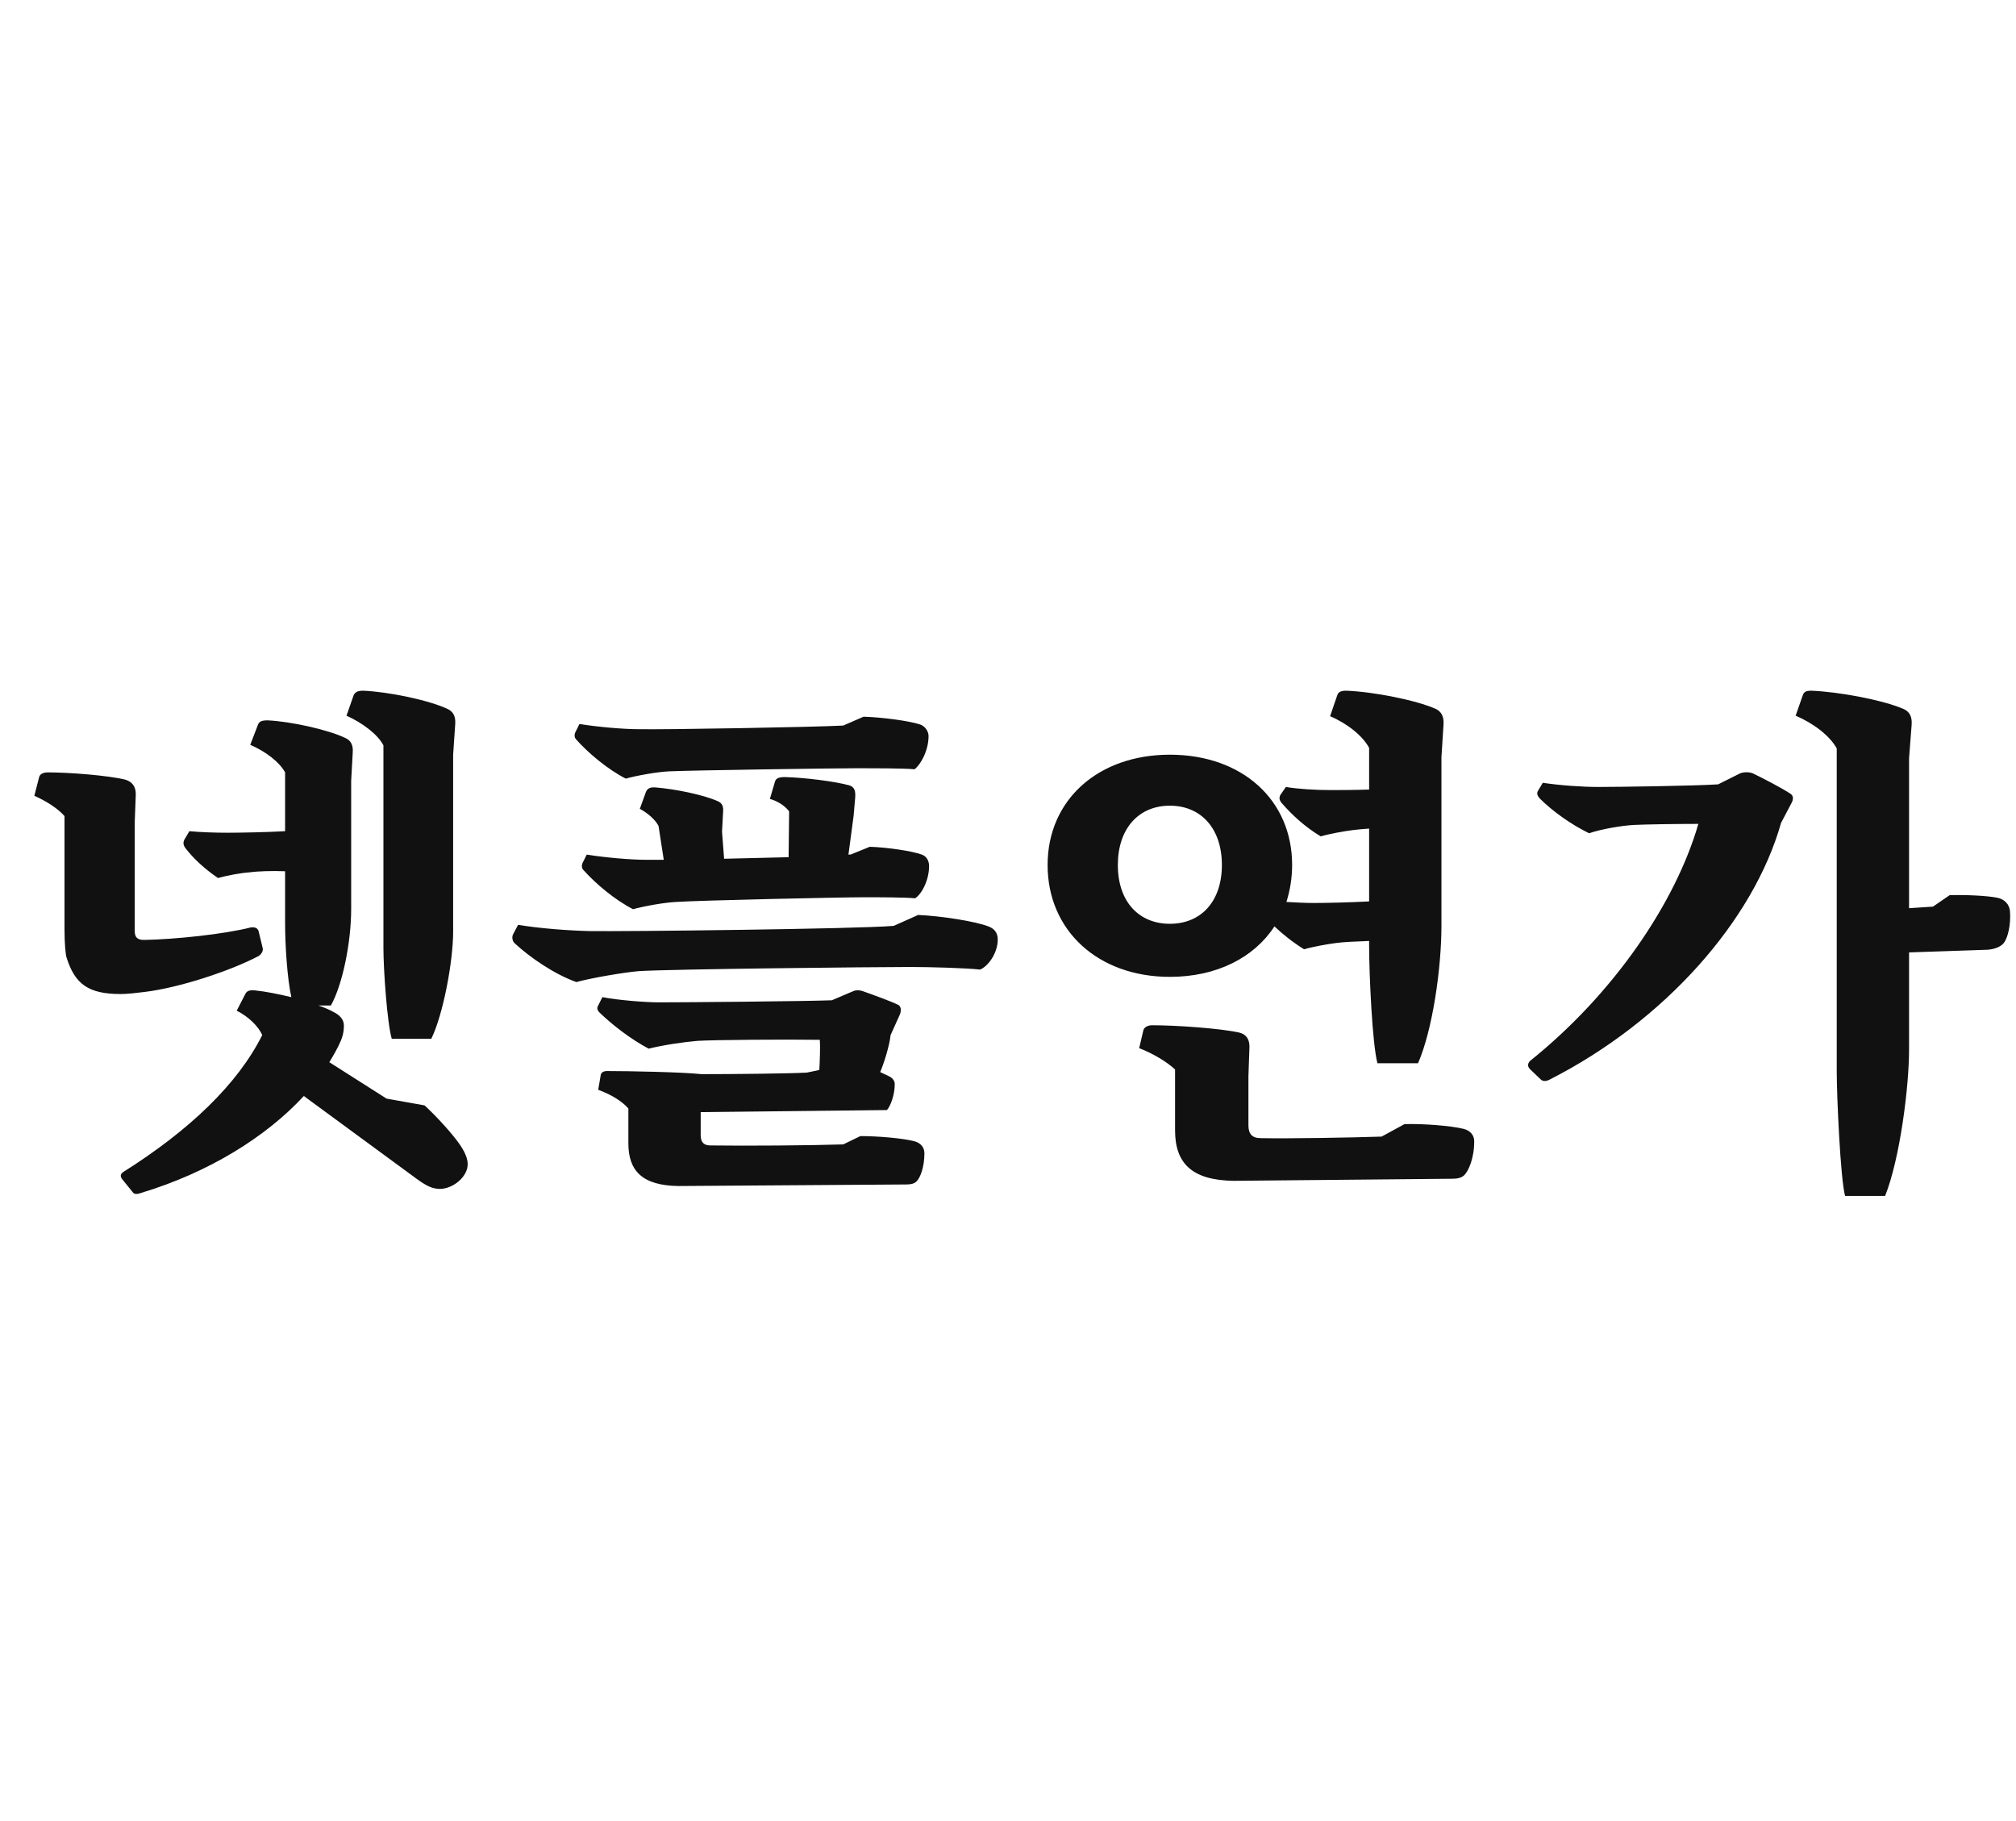 <svg width="62" height="56" viewBox="0 0 62 56" fill="none" xmlns="http://www.w3.org/2000/svg">
<path d="M11.792 29.16C11.792 29.8 11.904 31.448 12.048 31.944H13.264C13.632 31.192 13.936 29.56 13.936 28.648V23.208L14 22.264C14.016 22.024 13.936 21.88 13.76 21.8C13.184 21.528 11.936 21.272 11.168 21.24C10.992 21.24 10.928 21.288 10.88 21.368L10.656 22.008C11.152 22.232 11.616 22.584 11.792 22.92V29.16ZM7.952 28.632C7.92 28.536 7.84 28.504 7.712 28.52C6.896 28.728 5.376 28.888 4.432 28.904C4.224 28.904 4.144 28.824 4.144 28.632V25.272L4.176 24.424C4.176 24.184 4.064 24.04 3.856 23.976C3.344 23.848 2.144 23.752 1.472 23.752C1.312 23.752 1.216 23.816 1.2 23.912L1.056 24.472C1.424 24.632 1.792 24.872 1.984 25.096V28.6C1.984 29 2.016 29.368 2.048 29.448C2.304 30.264 2.72 30.568 3.712 30.568C3.904 30.568 4.192 30.536 4.448 30.504C5.504 30.376 7.072 29.864 7.952 29.4C8.048 29.336 8.096 29.24 8.08 29.16L7.952 28.632ZM11.888 33.784L10.128 32.664C10.256 32.456 10.384 32.232 10.48 32.008C10.528 31.896 10.576 31.752 10.576 31.528C10.576 31.368 10.464 31.224 10.272 31.128C10.16 31.064 9.984 30.984 9.792 30.92H10.176C10.528 30.296 10.8 29 10.8 27.944V24.008L10.848 23.144C10.864 22.92 10.8 22.776 10.624 22.696C10.096 22.44 8.944 22.184 8.224 22.152C8.032 22.152 7.968 22.2 7.936 22.28L7.696 22.904C8.176 23.112 8.592 23.432 8.768 23.752V25.56C8.208 25.592 7.408 25.608 6.992 25.608C6.608 25.608 6.16 25.592 5.824 25.56L5.664 25.832C5.632 25.912 5.632 25.976 5.696 26.072C5.952 26.408 6.304 26.728 6.704 27C6.992 26.92 7.424 26.84 7.696 26.824C7.904 26.792 8.368 26.776 8.768 26.792V28.408C8.768 29.048 8.832 30.088 8.96 30.664C8.56 30.568 8.16 30.488 7.84 30.456C7.68 30.44 7.6 30.472 7.552 30.552L7.28 31.08C7.632 31.256 7.952 31.56 8.064 31.832C7.312 33.336 5.824 34.76 3.792 36.04C3.696 36.104 3.696 36.184 3.76 36.264L4.096 36.68C4.144 36.728 4.224 36.728 4.352 36.68C6.416 36.056 8.176 34.968 9.344 33.704L12.832 36.264C13.008 36.392 13.232 36.536 13.424 36.552C13.792 36.616 14.272 36.312 14.368 35.928C14.416 35.736 14.352 35.512 14.16 35.224C13.936 34.888 13.424 34.328 13.056 33.992L11.888 33.784ZM27.485 28.472C26.349 28.568 19.197 28.648 18.125 28.632C17.485 28.616 16.605 28.552 15.933 28.44L15.773 28.744C15.741 28.824 15.757 28.936 15.821 29C16.301 29.448 17.053 29.96 17.725 30.2C18.189 30.072 19.229 29.896 19.645 29.864C20.621 29.8 26.925 29.736 28.013 29.736C28.557 29.736 29.741 29.768 30.141 29.816C30.381 29.72 30.685 29.32 30.685 28.888C30.685 28.68 30.573 28.552 30.397 28.488C29.981 28.328 28.941 28.168 28.237 28.136L27.485 28.472ZM25.933 35.192C24.989 35.224 22.925 35.24 21.853 35.224C21.645 35.224 21.549 35.128 21.549 34.904V34.2L27.277 34.136C27.389 34.008 27.517 33.672 27.517 33.336C27.517 33.24 27.453 33.16 27.373 33.112L27.069 32.968C27.181 32.712 27.357 32.152 27.389 31.832L27.677 31.192C27.725 31.064 27.709 30.952 27.629 30.904C27.405 30.792 26.829 30.584 26.557 30.488C26.429 30.44 26.317 30.44 26.221 30.488L25.581 30.76C24.749 30.792 21.069 30.824 20.269 30.824C19.853 30.824 19.037 30.76 18.525 30.664L18.397 30.92C18.349 31 18.365 31.064 18.445 31.144C18.845 31.528 19.405 31.96 19.949 32.248C20.397 32.136 21.053 32.04 21.453 32.008C21.965 31.976 24.173 31.96 25.213 31.976C25.229 32.152 25.213 32.664 25.197 32.904L24.813 32.984C24.237 33.016 22.477 33.032 21.581 33.032C20.973 32.968 19.357 32.936 18.669 32.936C18.557 32.936 18.493 32.984 18.477 33.048L18.397 33.512C18.781 33.656 19.117 33.848 19.325 34.088V35.16C19.325 36.008 19.757 36.456 20.861 36.472L27.869 36.424C27.997 36.424 28.109 36.408 28.189 36.328C28.301 36.216 28.429 35.896 28.429 35.464C28.429 35.272 28.301 35.144 28.125 35.096C27.757 35 26.989 34.936 26.461 34.936L25.933 35.192ZM25.933 22.312C25.053 22.36 20.445 22.44 19.645 22.424C19.197 22.424 18.413 22.36 17.821 22.264L17.693 22.52C17.661 22.584 17.661 22.664 17.709 22.728C18.093 23.16 18.685 23.656 19.245 23.944C19.581 23.848 20.221 23.736 20.573 23.72C21.261 23.688 25.629 23.624 26.381 23.624C26.797 23.624 27.805 23.624 28.125 23.656C28.301 23.528 28.557 23.096 28.557 22.632C28.557 22.488 28.445 22.328 28.301 22.28C27.965 22.168 27.133 22.056 26.557 22.04L25.933 22.312ZM17.917 26.536C17.885 26.6 17.885 26.68 17.933 26.744C18.317 27.176 18.909 27.672 19.469 27.96C19.805 27.864 20.445 27.752 20.797 27.736C21.501 27.688 25.853 27.592 26.573 27.592C26.973 27.592 27.853 27.592 28.141 27.624C28.333 27.512 28.573 27.08 28.573 26.632C28.573 26.472 28.493 26.328 28.349 26.28C28.045 26.168 27.277 26.056 26.749 26.04L26.157 26.28H26.093L26.253 25.08L26.301 24.52C26.317 24.312 26.269 24.2 26.125 24.152C25.661 24.024 24.733 23.912 24.141 23.896C23.933 23.896 23.869 23.944 23.837 24.024L23.677 24.568C23.917 24.632 24.157 24.792 24.269 24.952L24.253 26.36L22.269 26.408L22.205 25.576L22.237 24.984C22.253 24.808 22.221 24.696 22.061 24.632C21.629 24.44 20.765 24.264 20.173 24.216C19.981 24.2 19.917 24.248 19.869 24.344L19.677 24.872C19.917 25 20.157 25.208 20.253 25.4L20.413 26.44H19.869C19.421 26.44 18.637 26.376 18.045 26.28L17.917 26.536ZM34.378 26.6C34.378 25.48 35.018 24.776 35.978 24.776C36.938 24.776 37.578 25.48 37.578 26.6C37.578 27.72 36.938 28.408 35.978 28.408C35.018 28.408 34.378 27.72 34.378 26.6ZM42.106 29.096C42.106 29.928 42.202 32.104 42.362 32.696H43.61C44.058 31.672 44.33 29.768 44.33 28.472V23.288L44.394 22.28C44.41 22.04 44.33 21.88 44.154 21.8C43.546 21.528 42.234 21.272 41.402 21.24C41.226 21.24 41.162 21.288 41.13 21.368L40.906 22.024C41.434 22.248 41.914 22.632 42.106 23V24.28C41.642 24.296 41.178 24.296 40.906 24.296C40.474 24.296 39.914 24.264 39.546 24.2L39.37 24.456C39.338 24.536 39.338 24.6 39.418 24.696C39.738 25.064 40.138 25.432 40.618 25.72C40.89 25.64 41.338 25.56 41.594 25.528C41.706 25.512 41.898 25.496 42.106 25.48V27.72C41.498 27.752 40.778 27.768 40.394 27.768C40.138 27.768 39.834 27.752 39.562 27.736C39.674 27.384 39.738 27 39.738 26.6C39.738 24.6 38.202 23.208 35.978 23.208C33.77 23.208 32.218 24.6 32.218 26.6C32.218 28.616 33.77 30.04 35.978 30.04C37.418 30.04 38.57 29.448 39.194 28.488C39.466 28.744 39.77 28.984 40.106 29.192C40.378 29.112 40.826 29.032 41.082 29C41.29 28.968 41.69 28.952 42.106 28.936V29.096ZM42.49 34.952C41.546 34.984 39.69 35.016 38.778 35C38.506 35 38.394 34.872 38.394 34.6V33.096L38.426 32.184C38.426 31.944 38.314 31.8 38.106 31.752C37.53 31.624 36.186 31.528 35.434 31.528C35.274 31.528 35.178 31.608 35.162 31.688L35.034 32.232C35.45 32.392 35.882 32.648 36.138 32.888V34.76C36.138 35.768 36.65 36.296 37.946 36.312L44.682 36.248C44.826 36.248 44.954 36.216 45.034 36.136C45.162 36.008 45.338 35.624 45.338 35.096C45.338 34.904 45.21 34.76 45.002 34.712C44.602 34.616 43.77 34.552 43.194 34.568L42.49 34.952ZM52.839 24.12C52.103 24.168 49.751 24.2 49.143 24.2C48.663 24.2 47.975 24.152 47.447 24.072L47.303 24.312C47.255 24.392 47.271 24.456 47.351 24.552C47.735 24.936 48.311 25.352 48.871 25.624C49.239 25.496 49.895 25.384 50.263 25.368C50.567 25.352 51.511 25.336 52.231 25.336C51.527 27.768 49.623 30.568 47.047 32.632C46.967 32.728 46.983 32.808 47.063 32.888L47.399 33.208C47.463 33.256 47.559 33.256 47.671 33.192C51.191 31.4 53.927 28.312 54.775 25.304L55.095 24.696C55.159 24.584 55.159 24.472 55.063 24.408C54.823 24.248 54.215 23.928 53.911 23.784C53.799 23.736 53.623 23.736 53.511 23.784L52.839 24.12ZM59.447 27.88L58.711 27.928V23.32L58.791 22.28C58.807 22.04 58.727 21.88 58.535 21.8C57.911 21.528 56.551 21.272 55.703 21.24C55.527 21.24 55.479 21.288 55.447 21.368L55.223 22.008C55.783 22.248 56.279 22.632 56.487 23.016V32.936C56.487 33.704 56.599 36.232 56.743 36.776H57.975C58.439 35.608 58.711 33.4 58.711 32.28V29.288L61.063 29.208C61.255 29.208 61.511 29.144 61.623 29C61.751 28.84 61.847 28.424 61.815 28.024C61.799 27.816 61.655 27.656 61.431 27.608C61.127 27.544 60.439 27.512 59.959 27.528L59.447 27.88Z" fill="#111111"/>
</svg>
